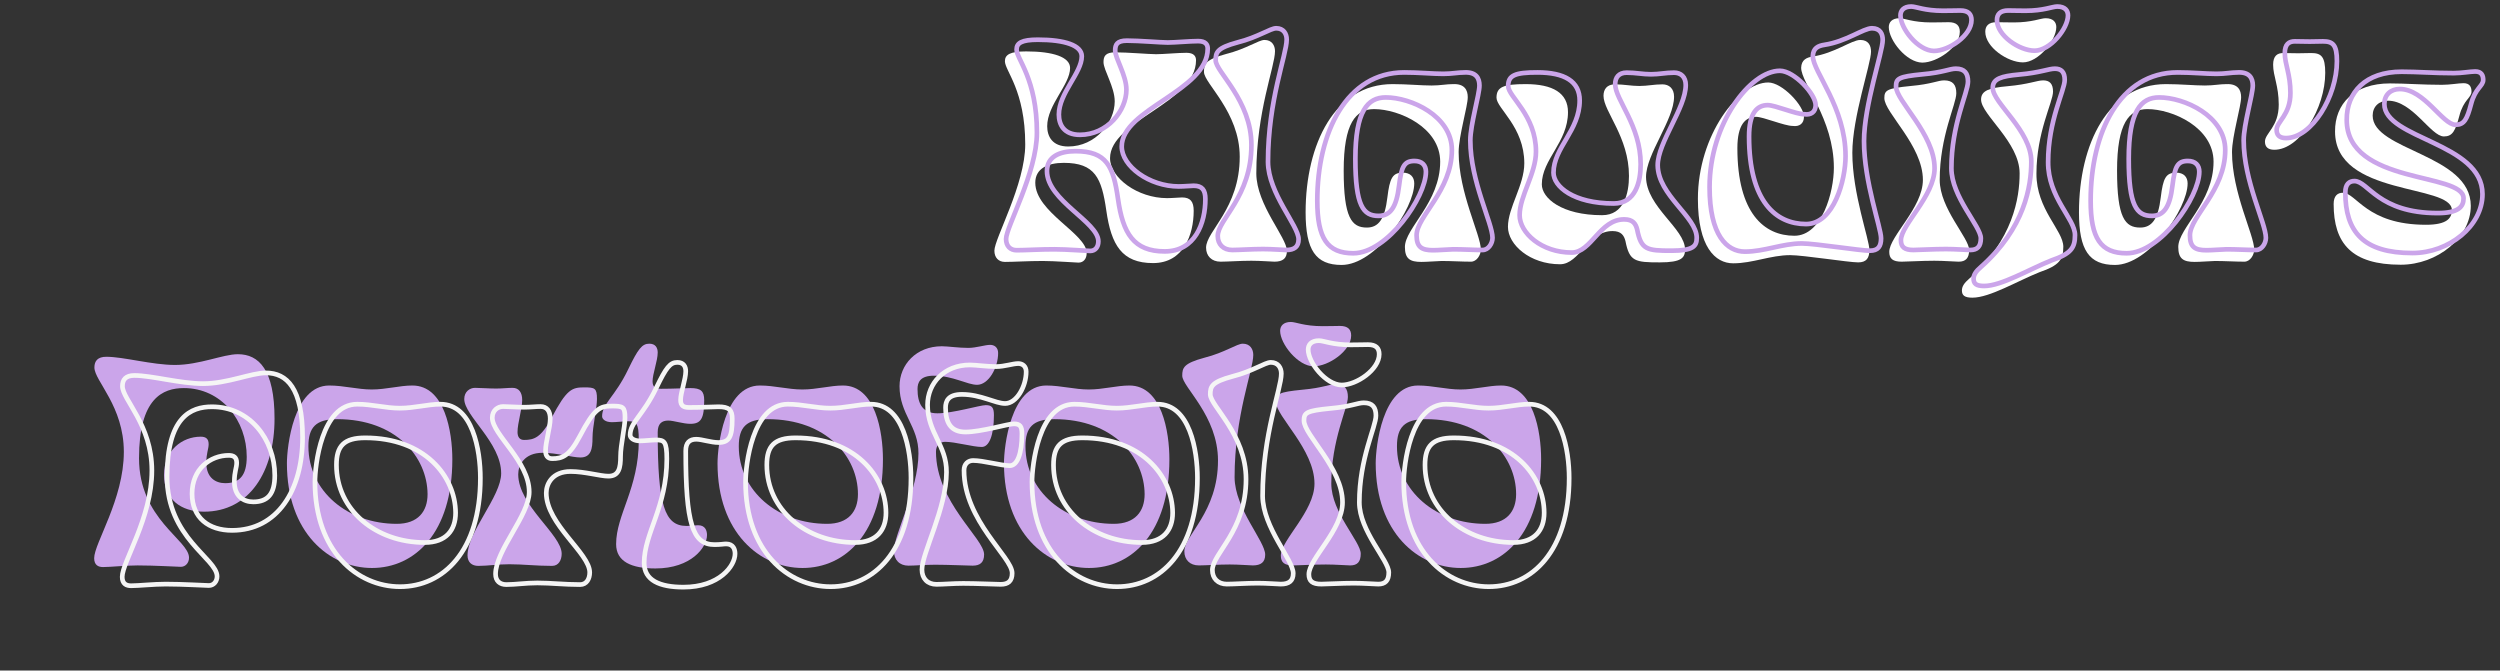 <?xml version="1.0" encoding="utf-8"?>
<!-- Generator: Adobe Illustrator 25.4.1, SVG Export Plug-In . SVG Version: 6.00 Build 0)  -->
<svg version="1.1" id="Layer_1" xmlns="http://www.w3.org/2000/svg" xmlns:xlink="http://www.w3.org/1999/xlink" x="0px" y="0px"
	 viewBox="0 0 1070 287" style="enable-background:new 0 0 1070 287;" xml:space="preserve">
<rect x="0" y="0" width="1070" height="287" fill="#333333" stroke="none"/>
<style type="text/css">
	.st0{enable-background:new    ;}
	.st1{fill:#FFFFFF;}
	.st2{fill:none;stroke:#CBA5EA;stroke-width:2;}
	.st3{fill:#CBA5EA;}
	.st4{fill:none;stroke:#F5F5F5;stroke-width:2;}
</style>
<g class="st0">
	<path class="st1" d="M439.2,22c11.5,0,18.8,2.4,18.8,7.1c0,7.1-9.8,15.8-9.8,24.9c0,4.3,2.1,8.7,9,8.7c11.8,0,19.9-10.4,19.9-19.3
		c0-6.2-4.8-13.4-4.8-16.8c0-2.5,0.8-4.2,5-4.2c5.3,0,14.6,0.8,17.5,0.8c3.1,0,9.4-0.6,13-0.6c3.2,0,4.1,1.5,4.1,3.2
		c0,18.2-36.8,25.8-36.8,41.9c0,8.4,11.8,17.1,24.4,17.1c2.2,0,5.5-0.3,6.4-0.3c3.6,0,5,1.8,5,5.7c0,10.2-4.3,22.4-17.4,22.4
		c-13.3,0-17.9-7.7-20-22.5c-2-13.9-4.8-20.4-18.2-20.4c-7,0-12.2,2.5-12.2,8.5c0,12.6,22,21.8,22,30.1c0,2.5-1.4,4.1-3.5,4.1
		c-1.5,0-9.9-0.7-15.3-0.7c-6.3,0-12.3,0.4-16.2,0.4c-2.7,0-4.5-1.8-4.5-4.8c0-5.2,13.2-28.3,13.2-45.5c0-23.1-8.7-31.5-8.7-35.6
		C430.1,23.4,432.3,22,439.2,22z"/>
	<path class="st1" d="M550.8,107.4c0,3.2-1.8,4.6-5.3,4.6c-1.1,0-6-0.4-9.9-0.4c-4.6,0-10.4,0.4-13.2,0.4c-3.8,0-6.2-2.4-6.2-6
		c0-7.1,14.4-16.7,14.4-38.9c0-19.2-15.3-31.4-15.3-36.3c0-3.4,0.6-5.3,9.5-7.7c8.7-2.2,13.9-6,16.4-6c3.2,0,4.5,2.4,4.5,4.8
		c0,6.6-8,25.8-8,52.4C537.8,87.8,550.8,101.6,550.8,107.4z"/>
	<path class="st1" d="M628.2,41.6c0,3.9-3.9,16.7-3.9,23.5c0,17.5,9.5,35.4,9.5,41.7c0,2.4-1.8,5.2-4.2,5.2c-3.8,0-8.4-0.3-12.6-0.3
		c-3.1,0.1-6.2,0.4-8.7,0.4c-4.9,0-7-1.4-7-6.4c0-8.1,15.1-19,15.1-36.5c0-14.6-17.5-22.5-28.3-22.5c-7.8,0-13,5.9-13,26.3
		c0,20.2,3.4,24.4,9.9,24.4c5,0,7.7-3.6,8.8-12.9c1-8.3,2.2-10.6,6.6-10.6c3.2,0,4.9,1.8,4.9,4.6c0,10.8-16.5,34.9-31.1,34.9
		c-11.1,0-15.4-6.4-15.4-22.5c0-29.4,12.6-54.9,37.2-54.9c6.2,0,12.2,0.6,16.7,0.6c3.8,0,6.3-0.6,9.2-0.6
		C626.8,35.8,628.2,38.5,628.2,41.6z"/>
	<path class="st1" d="M667.7,113.1c-12.9,0-22.3-8.4-22.3-16c0-8.3,7-17.8,7-27.2c0-15.7-11.9-23.5-11.9-28.1S643.5,36,653,36
		c11.6,0,18.1,3.8,18.1,12c0,12.9-11.2,20.2-11.2,30.9c0,5.9,8.5,13.2,25.8,13.2c9.4,0,11.5-9.4,11.5-16.8
		c0-16.7-10.9-27.6-10.9-34.3c0-2.8,1.5-4.9,4.9-4.9c3.9,0,6.9,0.7,10.4,0.7c3.6,0,6.3-0.7,9.9-0.7c2.9,0,5,1.8,5,5.3
		c0,9.8-12,24.6-12,34.3c0.1,12.9,16.7,22.1,16.7,31.1c0,3.5-1.4,5.5-10.8,5.5c-10.6,0-13-0.4-14.7-9.1c-0.6-2.4-1.8-4.3-5.5-4.3
		C679.7,98.8,676.1,113.1,667.7,113.1z"/>
	<path class="st1" d="M775.8,24.2c9.4-1.4,16.7-7.1,20.4-7.1c3.5,0,4.6,2.4,4.6,5c0,5.2-8,28-8,43.3c0,17.5,7.3,37,7.3,41.6
		c0,3.5-1.3,5.3-4.8,5.3c-4.1,0-23.5-3.1-29.1-3.1c-8.4,0-16,3.5-24.4,3.5c-7.7,0-15.1-7-15.1-27.6c0-27.3,17.5-49.8,30.1-49.8
		c6,0,15.3,9.9,15.3,14.7c0,2.9-2,4.3-4.8,3.9c-3.6,0-12.6-3.9-15.7-3.9c-4.6,0-8,3.4-8,13.4c0,27.9,11.5,37.5,24.4,37.5
		c11.9,0,16.9-18.8,16.9-29.1c0-21-14-36.1-14-42.8C771,25.6,773.2,24.6,775.8,24.2z"/>
	<path class="st1" d="M842.8,107c0,3.5-1.5,5-4.5,5c-1.3,0-6.3-0.4-10.4-0.4c-5.3,0-11.9,0.4-14,0.4c-3.8,0-5.3-1.3-5.3-4.2
		c0-6.6,14.4-18.9,14.4-30.8c0-14.7-16.5-28.8-16.5-35c0-3.4,1.1-4.2,11.3-5.2c9-0.8,11.6-2.4,14.3-2.4c3.8,0,5.2,2,5.2,5.5
		c0,4.8-7.1,18.3-7.1,37.1C830.2,89.3,842.8,101.8,842.8,107z M808.4,11.6c0-2,1.3-3.8,4.6-3.8c2.1,0,5.7,1.8,13.6,1.8
		c3.2,0,5.7-0.1,7.4-0.1c3.4,0,4.8,1.5,4.8,4.1c0,6.6-9.7,13.2-16.1,13.2C815.9,26.7,808.4,17.2,808.4,11.6z"/>
	<path class="st1" d="M883.1,105.6c0,5.5-1.7,8-10.2,10.9c-9.5,3.8-21.3,10.9-28.7,10.9c-3.4,0-4.5-1-4.5-3.1c0-1.7,1-3.2,3.1-5
		c18.8-16.7,21.6-34.6,21.6-45.1c0-13.4-16.5-25.1-16.5-31.6c0-3.9,3.6-5,11.3-5.7c9.1-0.8,12.6-2.5,15.3-2.5c2.7,0,4.2,1.4,4.2,4.8
		c0,4.5-7.1,17.4-7.1,35.1C871.5,89.6,883.1,98.6,883.1,105.6z M849.7,13.6c0-2.5,1.4-4.1,4.8-4.1c1.7,0,4.2,0.1,7.4,0.1
		c7.8,0,11.5-1.8,13.6-1.8c3.4,0,4.6,1.8,4.6,3.8c0,5.6-7.6,15.1-14.3,15.1C859.3,26.7,849.7,20.2,849.7,13.6z"/>
	<path class="st1" d="M959.2,41.6c0,3.9-3.9,16.7-3.9,23.5c0,17.5,9.5,35.4,9.5,41.7c0,2.4-1.8,5.2-4.2,5.2c-3.8,0-8.4-0.3-12.6-0.3
		c-3.1,0.1-6.2,0.4-8.7,0.4c-4.9,0-7-1.4-7-6.4c0-8.1,15.1-19,15.1-36.5c0-14.6-17.5-22.5-28.3-22.5c-7.8,0-13,5.9-13,26.3
		c0,20.2,3.4,24.4,9.9,24.4c5,0,7.7-3.6,8.8-12.9c1-8.3,2.2-10.6,6.6-10.6c3.2,0,4.9,1.8,4.9,4.6c0,10.8-16.5,34.9-31.1,34.9
		c-11.1,0-15.4-6.4-15.4-22.5c0-29.4,12.6-54.9,37.2-54.9c6.2,0,12.2,0.6,16.7,0.6c3.8,0,6.3-0.6,9.2-0.6
		C957.8,35.8,959.2,38.5,959.2,41.6z"/>
	<path class="st1" d="M969.4,60.6c0-3.6,5.9-6.3,5.9-15.8c0-8.1-2.4-12.2-2.4-17.1c0-3.8,1.8-5,4.3-5c2.1,0,4.5,0.1,6.4,0.1
		c1.7,0,4.8-0.1,5.6-0.1c4.3,0,6,1.5,6,8.5c0,15.1-10.8,32.9-21.8,32.9C970.5,64.1,969.4,62.7,969.4,60.6z"/>
	<path class="st1" d="M1022.9,35.7c6.6,0,14,0.6,22.3,0.6c3.5,0,7.1-0.7,9.2-0.7c2.7,0,3.4,1.7,3.4,3.6c0,2.7-3.4,3.4-5.2,10.4
		c-1.7,6.4-2.9,8.8-6.6,8.8c-5.6,0-13.4-15.3-23.9-15.3c-3.9,0-6.6,2.5-6.6,6.4c0,15,42,16.5,42,38.6c0,13.6-14.3,25.2-30,25.2
		c-21,0-28.7-9.1-28.7-26c0-3.5,1.7-4.8,3.9-4.8c5.9,0,10.1,13.7,35.6,13.7c9,0,11.1-2.8,11.1-6.3c0-11.3-50-5.7-50-33.6
		C999.3,44.5,1007.5,35.7,1022.9,35.7z"/>
</g>
<g class="st0">
	<path class="st2" d="M444.2,17c11.5,0,18.8,2.4,18.8,7.1c0,7.1-9.8,15.8-9.8,24.9c0,4.3,2.1,8.7,9,8.7c11.8,0,19.9-10.4,19.9-19.3
		c0-6.2-4.8-13.4-4.8-16.8c0-2.5,0.8-4.2,5-4.2c5.3,0,14.6,0.8,17.5,0.8c3.1,0,9.4-0.6,13-0.6c3.2,0,4.1,1.5,4.1,3.2
		c0,18.2-36.8,25.8-36.8,41.9c0,8.4,11.8,17.1,24.4,17.1c2.2,0,5.5-0.3,6.4-0.3c3.6,0,5,1.8,5,5.7c0,10.2-4.3,22.4-17.4,22.4
		c-13.3,0-17.9-7.7-20-22.5c-2-13.9-4.8-20.4-18.2-20.4c-7,0-12.2,2.5-12.2,8.5c0,12.6,22,21.8,22,30.1c0,2.5-1.4,4.1-3.5,4.1
		c-1.5,0-9.9-0.7-15.3-0.7c-6.3,0-12.3,0.4-16.2,0.4c-2.7,0-4.5-1.8-4.5-4.8c0-5.2,13.2-28.3,13.2-45.5c0-23.1-8.7-31.5-8.7-35.6
		C435.1,18.4,437.3,17,444.2,17z"/>
	<path class="st2" d="M555.8,102.4c0,3.2-1.8,4.6-5.3,4.6c-1.1,0-6-0.4-9.9-0.4c-4.6,0-10.4,0.4-13.2,0.4c-3.8,0-6.2-2.4-6.2-6
		c0-7.1,14.4-16.7,14.4-38.9c0-19.2-15.3-31.4-15.3-36.3c0-3.4,0.6-5.3,9.5-7.7c8.7-2.2,13.9-6,16.4-6c3.2,0,4.5,2.4,4.5,4.8
		c0,6.6-8,25.8-8,52.4C542.8,82.8,555.8,96.6,555.8,102.4z"/>
	<path class="st2" d="M633.2,36.6c0,3.9-3.9,16.7-3.9,23.5c0,17.5,9.5,35.4,9.5,41.7c0,2.4-1.8,5.2-4.2,5.2c-3.8,0-8.4-0.3-12.6-0.3
		c-3.1,0.1-6.2,0.4-8.7,0.4c-4.9,0-7-1.4-7-6.4c0-8.1,15.1-19,15.1-36.5c0-14.6-17.5-22.5-28.3-22.5c-7.8,0-13,5.9-13,26.3
		c0,20.2,3.4,24.4,9.9,24.4c5,0,7.7-3.6,8.8-12.9c1-8.3,2.2-10.6,6.6-10.6c3.2,0,4.9,1.8,4.9,4.6c0,10.8-16.5,34.9-31.1,34.9
		c-11.1,0-15.4-6.4-15.4-22.5c0-29.4,12.6-54.9,37.2-54.9c6.2,0,12.2,0.6,16.7,0.6c3.8,0,6.3-0.6,9.2-0.6
		C631.8,30.8,633.2,33.5,633.2,36.6z"/>
	<path class="st2" d="M672.7,108.1c-12.9,0-22.3-8.4-22.3-16c0-8.3,7-17.8,7-27.2c0-15.7-11.9-23.5-11.9-28.1S648.5,31,658,31
		c11.6,0,18.1,3.8,18.1,12c0,12.9-11.2,20.2-11.2,30.9c0,5.9,8.5,13.2,25.8,13.2c9.4,0,11.5-9.4,11.5-16.8
		c0-16.7-10.9-27.6-10.9-34.3c0-2.8,1.5-4.9,4.9-4.9c3.9,0,6.9,0.7,10.4,0.7c3.6,0,6.3-0.7,9.9-0.7c2.9,0,5,1.8,5,5.3
		c0,9.8-12,24.6-12,34.3c0.1,12.9,16.7,22.1,16.7,31.1c0,3.5-1.4,5.5-10.8,5.5c-10.6,0-13-0.4-14.7-9.1c-0.6-2.4-1.8-4.3-5.5-4.3
		C684.7,93.8,681.1,108.1,672.7,108.1z"/>
	<path class="st2" d="M780.8,19.2c9.4-1.4,16.7-7.1,20.4-7.1c3.5,0,4.6,2.4,4.6,5c0,5.2-8,28-8,43.3c0,17.5,7.3,37,7.3,41.6
		c0,3.5-1.3,5.3-4.8,5.3c-4.1,0-23.5-3.1-29.1-3.1c-8.4,0-16,3.5-24.4,3.5c-7.7,0-15.1-7-15.1-27.6c0-27.3,17.5-49.8,30.1-49.8
		c6,0,15.3,9.9,15.3,14.7c0,2.9-2,4.3-4.8,3.9c-3.6,0-12.6-3.9-15.7-3.9c-4.6,0-8,3.4-8,13.4c0,27.9,11.5,37.5,24.4,37.5
		c11.9,0,16.9-18.8,16.9-29.1c0-21-14-36.1-14-42.8C776,20.6,778.2,19.6,780.8,19.2z"/>
	<path class="st2" d="M847.8,102c0,3.5-1.5,5-4.5,5c-1.3,0-6.3-0.4-10.4-0.4c-5.3,0-11.9,0.4-14,0.4c-3.8,0-5.3-1.3-5.3-4.2
		c0-6.6,14.4-18.9,14.4-30.8c0-14.7-16.5-28.8-16.5-35c0-3.4,1.1-4.2,11.3-5.2c9-0.8,11.6-2.4,14.3-2.4c3.8,0,5.2,2,5.2,5.5
		c0,4.8-7.1,18.3-7.1,37.1C835.2,84.3,847.8,96.8,847.8,102z M813.4,6.6c0-2,1.3-3.8,4.6-3.8c2.1,0,5.7,1.8,13.6,1.8
		c3.2,0,5.7-0.1,7.4-0.1c3.4,0,4.8,1.5,4.8,4.1c0,6.6-9.7,13.2-16.1,13.2C820.9,21.7,813.4,12.2,813.4,6.6z"/>
	<path class="st2" d="M888.1,100.6c0,5.5-1.7,8-10.2,10.9c-9.5,3.8-21.3,10.9-28.7,10.9c-3.4,0-4.5-1-4.5-3.1c0-1.7,1-3.2,3.1-5
		c18.8-16.7,21.6-34.6,21.6-45.1c0-13.4-16.5-25.1-16.5-31.6c0-3.9,3.6-5,11.3-5.7c9.1-0.8,12.6-2.5,15.3-2.5c2.7,0,4.2,1.4,4.2,4.8
		c0,4.5-7.1,17.4-7.1,35.1C876.5,84.6,888.1,93.6,888.1,100.6z M854.7,8.6c0-2.5,1.4-4.1,4.8-4.1c1.7,0,4.2,0.1,7.4,0.1
		c7.8,0,11.5-1.8,13.6-1.8c3.4,0,4.6,1.8,4.6,3.8c0,5.6-7.6,15.1-14.3,15.1C864.3,21.7,854.7,15.2,854.7,8.6z"/>
	<path class="st2" d="M964.2,36.6c0,3.9-3.9,16.7-3.9,23.5c0,17.5,9.5,35.4,9.5,41.7c0,2.4-1.8,5.2-4.2,5.2c-3.8,0-8.4-0.3-12.6-0.3
		c-3.1,0.1-6.2,0.4-8.7,0.4c-4.9,0-7-1.4-7-6.4c0-8.1,15.1-19,15.1-36.5c0-14.6-17.5-22.5-28.3-22.5c-7.8,0-13,5.9-13,26.3
		c0,20.2,3.4,24.4,9.9,24.4c5,0,7.7-3.6,8.8-12.9c1-8.3,2.2-10.6,6.6-10.6c3.2,0,4.9,1.8,4.9,4.6c0,10.8-16.5,34.9-31.1,34.9
		c-11.1,0-15.4-6.4-15.4-22.5c0-29.4,12.6-54.9,37.2-54.9c6.2,0,12.2,0.6,16.7,0.6c3.8,0,6.3-0.6,9.2-0.6
		C962.8,30.8,964.2,33.5,964.2,36.6z"/>
	<path class="st2" d="M974.4,55.6c0-3.6,5.9-6.3,5.9-15.8c0-8.1-2.4-12.2-2.4-17.1c0-3.8,1.8-5,4.3-5c2.1,0,4.5,0.1,6.4,0.1
		c1.7,0,4.8-0.1,5.6-0.1c4.3,0,6,1.5,6,8.5c0,15.1-10.8,32.9-21.8,32.9C975.5,59.1,974.4,57.7,974.4,55.6z"/>
	<path class="st2" d="M1027.9,30.7c6.6,0,14,0.6,22.3,0.6c3.5,0,7.1-0.7,9.2-0.7c2.7,0,3.4,1.7,3.4,3.6c0,2.7-3.4,3.4-5.2,10.4
		c-1.7,6.4-2.9,8.8-6.6,8.8c-5.6,0-13.4-15.3-23.9-15.3c-3.9,0-6.6,2.5-6.6,6.4c0,15,42,16.5,42,38.6c0,13.6-14.3,25.2-30,25.2
		c-21,0-28.7-9.1-28.7-26c0-3.5,1.7-4.8,3.9-4.8c5.9,0,10.1,13.7,35.6,13.7c9,0,11.1-2.8,11.1-6.3c0-11.3-50-5.7-50-33.6
		C1004.3,39.5,1012.5,30.7,1027.9,30.7z"/>
</g>
<g class="st0">
	<path class="st3" d="M45.5,152.7c7.4,0,19.6,3.5,29.4,3.5c10.4,0,20.6-4.6,26.9-4.6c9,0,15.7,6.6,15.7,27.6
		c0,22.7-10.8,39.8-30.2,39.8c-9.9,0-17.1-5.3-17.1-15.7c0-10.6,7.8-16.4,15.7-16.4c2.1,0,3.4,0.8,3.4,3.2c0,2.1-1,3.8-1,8
		c0,6.3,3.9,8.7,8.1,8.7c6.2,0,9.2-3.4,9.2-11.3c0-15.5-10.8-29.4-26.9-29.4c-9,0-19.2,4.3-19.2,30c0,26.2,21.4,34.9,21.4,42.6
		c0,2.2-1.5,3.9-3.5,3.9c-1.3,0-11.1-0.6-18.5-0.6c-5.2,0-11.5,0.7-14.8,0.7c-2,0-3.8-0.8-3.8-3.8c0-6.4,12.7-25.2,12.7-45.5
		c0-19.6-12.6-30.4-12.6-36.1C40.4,154.5,41.8,152.7,45.5,152.7z"/>
	<path class="st3" d="M159.1,166.7c6.2,0,11.9-1.7,17.4-1.7c13.9,0,17.1,19.9,17.1,31.6c0,31.4-16,46.5-34.4,46.5
		c-18.2,0-36.4-15.1-36.4-44.8c0-7,2.8-33.3,18.1-33.3C147.2,165,153,166.7,159.1,166.7z M144.3,179.4c-9.1,0-12.3,3.5-12.3,11.6
		c0,19.3,16.9,33.2,37.8,33.2c9.1,0,13.2-5.3,13.2-12.7C182.9,195.7,169.6,179.4,144.3,179.4z"/>
	<path class="st3" d="M253.6,187.3c0,4.8-0.6,8.5-5.2,8.5c-3.5,0-10.1-2-16.2-2c-7.8,0-10.4,5.3-10.4,9.2c0,13.4,18.6,25.8,18.6,34
		c0,2.7-1.3,5.2-4.1,5.2c-7,0-12.3-0.7-18.3-0.7c-5.3,0-9.1,0.7-13.3,0.7c-2.7,0-4.6-1.5-4.6-4.5c0-10.1,14.4-25.2,14.4-35.1
		c0-13.2-15.8-24.6-15.8-31.8c0-3.2,2.4-4.8,4.6-4.8c1.8,0,6.2,0.3,9,0.3c2.7,0,5-0.3,7.1-0.3c2.7,0,4.1,2,4.1,5.2
		c0,3.8-2,9.9-2,13.7c0,2,0.8,3.4,2.8,3.4c4.3,0,7.3-1,11.8-9.5c6.4-12.2,8.7-13,13.9-13c4.6,0,5.5,0.3,5.5,5
		C255.5,174.8,253.6,182.5,253.6,187.3z"/>
	<path class="st3" d="M293.8,225.1c2.7,0,3.9-0.3,5-0.3c3.1,0,3.8,2.4,3.8,4.2c0,5.2-6.7,14.3-22.1,14.3c-10.2,0-16.8-2.9-16.8-10.4
		c0-12.7,9.7-23.8,9.7-44.5c0-7.4-1.1-8.1-4.6-8.1c-1.7,0-5,0.4-6.9,0.4c-2.8,0-4.2-1.3-4.2-2.5c0-5.5,5.5-8.3,11.2-20.2
		c4.2-8.7,5.9-10.9,9-10.9c2.7,0,3.6,1.8,3.6,3.8c0,3.5-2.2,9.1-2.2,12.3c0,2.5,1.3,3.2,3.6,3.2c5.5,0,10.6-0.3,12.6-0.3
		c4.5,0,5.9,1.3,5.9,5.2c0,7.7-1.3,10.1-5.9,10.1c-3.2,0-7.1-1.4-9.5-1.4c-2.8,0-4.5,1.4-4.5,5C281.5,216.1,284.4,225.1,293.8,225.1
		z"/>
	<path class="st3" d="M343.4,166.7c6.2,0,11.9-1.7,17.4-1.7c13.9,0,17.1,19.9,17.1,31.6c0,31.4-16,46.5-34.4,46.5
		c-18.2,0-36.4-15.1-36.4-44.8c0-7,2.8-33.3,18.1-33.3C331.5,165,337.2,166.7,343.4,166.7z M328.5,179.4c-9.1,0-12.3,3.5-12.3,11.6
		c0,19.3,16.9,33.2,37.8,33.2c9.1,0,13.2-5.3,13.2-12.7C367.2,195.7,353.9,179.4,328.5,179.4z"/>
	<path class="st3" d="M385,165.3c0-9.2,7.1-17.1,18.1-17.1c2.7,0,7.1,0.7,11.3,0.7c3.5,0,7.1-1.3,9.4-1.3c1.8,0,3.4,1.1,3.4,3.5
		c0,6.3-4.1,13.6-9,13.6c-4.2,0-10.4-3.9-18.5-3.9c-5.9,0-7,2.9-7,5.7c0,6.2,2.1,10.4,8.5,10.4c6.7,0,18.2-3.5,20.7-3.5
		c2.7,0,3.5,1.1,3.5,4.3c0,8.5-2,13.6-5.2,13.6c-3.8,0-11.3-2.2-15.7-2.2c-2.1,0-3.9,1.4-3.9,4.2c0,21.6,20.6,37.1,20.6,44
		c0,3.4-1.7,4.8-4.9,4.8c-1.5,0-10.8-0.4-16-0.4c-4.2,0-8.8,0.4-11.5,0.4c-3.8,0-6.2-2.5-6.2-6.3c0-7.1,10.5-26.3,10.5-41.7
		C393.2,182.5,385,177.3,385,165.3z"/>
	<path class="st3" d="M466,166.7c6.2,0,11.9-1.7,17.4-1.7c13.9,0,17.1,19.9,17.1,31.6c0,31.4-16,46.5-34.4,46.5
		c-18.2,0-36.4-15.1-36.4-44.8c0-7,2.8-33.3,18.1-33.3C454.1,165,459.9,166.7,466,166.7z M451.2,179.4c-9.1,0-12.3,3.5-12.3,11.6
		c0,19.3,16.9,33.2,37.8,33.2c9.1,0,13.2-5.3,13.2-12.7C489.8,195.7,476.5,179.4,451.2,179.4z"/>
	<path class="st3" d="M541.5,237.4c0,3.2-1.8,4.6-5.3,4.6c-1.1,0-6-0.4-9.9-0.4c-4.6,0-10.4,0.4-13.2,0.4c-3.8,0-6.2-2.4-6.2-6
		c0-7.1,14.4-16.7,14.4-38.9c0-19.2-15.3-31.4-15.3-36.3c0-3.4,0.6-5.3,9.5-7.7c8.7-2.2,13.9-6,16.4-6c3.2,0,4.5,2.4,4.5,4.8
		c0,6.6-8,25.8-8,52.4C528.5,217.8,541.5,231.6,541.5,237.4z"/>
	<path class="st3" d="M582.4,237c0,3.5-1.5,5-4.5,5c-1.3,0-6.3-0.4-10.4-0.4c-5.3,0-11.9,0.4-14,0.4c-3.8,0-5.3-1.3-5.3-4.2
		c0-6.6,14.4-18.9,14.4-30.8c0-14.7-16.5-28.8-16.5-35c0-3.4,1.1-4.2,11.3-5.2c9-0.8,11.6-2.4,14.3-2.4c3.8,0,5.2,2,5.2,5.5
		c0,4.8-7.1,18.3-7.1,37.1C569.8,219.3,582.4,231.8,582.4,237z M547.9,141.6c0-2,1.3-3.8,4.6-3.8c2.1,0,5.7,1.8,13.6,1.8
		c3.2,0,5.7-0.1,7.4-0.1c3.4,0,4.8,1.5,4.8,4.1c0,6.6-9.7,13.2-16.1,13.2C555.5,156.7,547.9,147.2,547.9,141.6z"/>
	<path class="st3" d="M625.1,166.7c6.2,0,11.9-1.7,17.4-1.7c13.9,0,17.1,19.9,17.1,31.6c0,31.4-16,46.5-34.4,46.5
		c-18.2,0-36.4-15.1-36.4-44.8c0-7,2.8-33.3,18.1-33.3C613.2,165,618.9,166.7,625.1,166.7z M610.2,179.4c-9.1,0-12.3,3.5-12.3,11.6
		c0,19.3,16.9,33.2,37.8,33.2c9.1,0,13.2-5.3,13.2-12.7C648.9,195.7,635.6,179.4,610.2,179.4z"/>
</g>
<g class="st0">
	<path class="st4" d="M57.5,160.7c7.4,0,19.6,3.5,29.4,3.5c10.4,0,20.6-4.6,26.9-4.6c9,0,15.7,6.6,15.7,27.6
		c0,22.7-10.8,39.8-30.2,39.8c-9.9,0-17.1-5.3-17.1-15.7c0-10.6,7.8-16.4,15.7-16.4c2.1,0,3.4,0.8,3.4,3.2c0,2.1-1,3.8-1,8
		c0,6.3,3.9,8.7,8.1,8.7c6.2,0,9.2-3.4,9.2-11.3c0-15.5-10.8-29.4-26.9-29.4c-9,0-19.2,4.3-19.2,30c0,26.2,21.4,34.9,21.4,42.6
		c0,2.2-1.5,3.9-3.5,3.9c-1.3,0-11.1-0.6-18.5-0.6c-5.2,0-11.5,0.7-14.8,0.7c-2,0-3.8-0.8-3.8-3.8c0-6.4,12.7-25.2,12.7-45.5
		c0-19.6-12.6-30.4-12.6-36.1C52.4,162.5,53.8,160.7,57.5,160.7z"/>
	<path class="st4" d="M171.1,174.7c6.2,0,11.9-1.7,17.4-1.7c13.9,0,17.1,19.9,17.1,31.6c0,31.4-16,46.5-34.4,46.5
		c-18.2,0-36.4-15.1-36.4-44.8c0-7,2.8-33.3,18.1-33.3C159.2,173,165,174.7,171.1,174.7z M156.3,187.4c-9.1,0-12.3,3.5-12.3,11.6
		c0,19.3,16.9,33.2,37.8,33.2c9.1,0,13.2-5.3,13.2-12.7C194.9,203.7,181.6,187.4,156.3,187.4z"/>
	<path class="st4" d="M265.6,195.3c0,4.8-0.6,8.5-5.2,8.5c-3.5,0-10.1-2-16.2-2c-7.8,0-10.4,5.3-10.4,9.2c0,13.4,18.6,25.8,18.6,34
		c0,2.7-1.3,5.2-4.1,5.2c-7,0-12.3-0.7-18.3-0.7c-5.3,0-9.1,0.7-13.3,0.7c-2.7,0-4.6-1.5-4.6-4.5c0-10.1,14.4-25.2,14.4-35.1
		c0-13.2-15.8-24.6-15.8-31.8c0-3.2,2.4-4.8,4.6-4.8c1.8,0,6.2,0.3,9,0.3c2.7,0,5-0.3,7.1-0.3c2.7,0,4.1,2,4.1,5.2
		c0,3.8-2,9.9-2,13.7c0,2,0.8,3.4,2.8,3.4c4.3,0,7.3-1,11.8-9.5c6.4-12.2,8.7-13,13.9-13c4.6,0,5.5,0.3,5.5,5
		C267.5,182.8,265.6,190.5,265.6,195.3z"/>
	<path class="st4" d="M305.8,233.1c2.7,0,3.9-0.3,5-0.3c3.1,0,3.8,2.4,3.8,4.2c0,5.2-6.7,14.3-22.1,14.3c-10.2,0-16.8-2.9-16.8-10.4
		c0-12.7,9.7-23.8,9.7-44.5c0-7.4-1.1-8.1-4.6-8.1c-1.7,0-5,0.4-6.9,0.4c-2.8,0-4.2-1.3-4.2-2.5c0-5.5,5.5-8.3,11.2-20.2
		c4.2-8.7,5.9-10.9,9-10.9c2.7,0,3.6,1.8,3.6,3.8c0,3.5-2.2,9.1-2.2,12.3c0,2.5,1.3,3.2,3.6,3.2c5.5,0,10.6-0.3,12.6-0.3
		c4.5,0,5.9,1.3,5.9,5.2c0,7.7-1.3,10.1-5.9,10.1c-3.2,0-7.1-1.4-9.5-1.4c-2.8,0-4.5,1.4-4.5,5C293.5,224.1,296.4,233.1,305.8,233.1
		z"/>
	<path class="st4" d="M355.4,174.7c6.2,0,11.9-1.7,17.4-1.7c13.9,0,17.1,19.9,17.1,31.6c0,31.4-16,46.5-34.4,46.5
		c-18.2,0-36.4-15.1-36.4-44.8c0-7,2.8-33.3,18.1-33.3C343.5,173,349.2,174.7,355.4,174.7z M340.5,187.4c-9.1,0-12.3,3.5-12.3,11.6
		c0,19.3,16.9,33.2,37.8,33.2c9.1,0,13.2-5.3,13.2-12.7C379.2,203.7,365.9,187.4,340.5,187.4z"/>
	<path class="st4" d="M397,173.3c0-9.2,7.1-17.1,18.1-17.1c2.7,0,7.1,0.7,11.3,0.7c3.5,0,7.1-1.3,9.4-1.3c1.8,0,3.4,1.1,3.4,3.5
		c0,6.3-4.1,13.6-9,13.6c-4.2,0-10.4-3.9-18.5-3.9c-5.9,0-7,2.9-7,5.7c0,6.2,2.1,10.4,8.5,10.4c6.7,0,18.2-3.5,20.7-3.5
		c2.7,0,3.5,1.1,3.5,4.3c0,8.5-2,13.6-5.2,13.6c-3.8,0-11.3-2.2-15.7-2.2c-2.1,0-3.9,1.4-3.9,4.2c0,21.6,20.6,37.1,20.6,44
		c0,3.4-1.7,4.8-4.9,4.8c-1.5,0-10.8-0.4-16-0.4c-4.2,0-8.8,0.4-11.5,0.4c-3.8,0-6.2-2.5-6.2-6.3c0-7.1,10.5-26.3,10.5-41.7
		C405.2,190.5,397,185.3,397,173.3z"/>
	<path class="st4" d="M478,174.7c6.2,0,11.9-1.7,17.4-1.7c13.9,0,17.1,19.9,17.1,31.6c0,31.4-16,46.5-34.4,46.5
		c-18.2,0-36.4-15.1-36.4-44.8c0-7,2.8-33.3,18.1-33.3C466.1,173,471.9,174.7,478,174.7z M463.2,187.4c-9.1,0-12.3,3.5-12.3,11.6
		c0,19.3,16.9,33.2,37.8,33.2c9.1,0,13.2-5.3,13.2-12.7C501.8,203.7,488.5,187.4,463.2,187.4z"/>
	<path class="st4" d="M553.5,245.4c0,3.2-1.8,4.6-5.3,4.6c-1.1,0-6-0.4-9.9-0.4c-4.6,0-10.4,0.4-13.2,0.4c-3.8,0-6.2-2.4-6.2-6
		c0-7.1,14.4-16.7,14.4-38.9c0-19.2-15.3-31.4-15.3-36.3c0-3.4,0.6-5.3,9.5-7.7c8.7-2.2,13.9-6,16.4-6c3.2,0,4.5,2.4,4.5,4.8
		c0,6.6-8,25.8-8,52.4C540.5,225.8,553.5,239.6,553.5,245.4z"/>
	<path class="st4" d="M594.4,245c0,3.5-1.5,5-4.5,5c-1.3,0-6.3-0.4-10.4-0.4c-5.3,0-11.9,0.4-14,0.4c-3.8,0-5.3-1.3-5.3-4.2
		c0-6.6,14.4-18.9,14.4-30.8c0-14.7-16.5-28.8-16.5-35c0-3.4,1.1-4.2,11.3-5.2c9-0.8,11.6-2.4,14.3-2.4c3.8,0,5.2,2,5.2,5.5
		c0,4.8-7.1,18.3-7.1,37.1C581.8,227.3,594.4,239.8,594.4,245z M559.9,149.6c0-2,1.3-3.8,4.6-3.8c2.1,0,5.7,1.8,13.6,1.8
		c3.2,0,5.7-0.1,7.4-0.1c3.4,0,4.8,1.5,4.8,4.1c0,6.6-9.7,13.2-16.1,13.2C567.5,164.7,559.9,155.2,559.9,149.6z"/>
	<path class="st4" d="M637.1,174.7c6.2,0,11.9-1.7,17.4-1.7c13.9,0,17.1,19.9,17.1,31.6c0,31.4-16,46.5-34.4,46.5
		c-18.2,0-36.4-15.1-36.4-44.8c0-7,2.8-33.3,18.1-33.3C625.2,173,630.9,174.7,637.1,174.7z M622.2,187.4c-9.1,0-12.3,3.5-12.3,11.6
		c0,19.3,16.9,33.2,37.8,33.2c9.1,0,13.2-5.3,13.2-12.7C660.9,203.7,647.6,187.4,622.2,187.4z"/>
</g>
</svg>
